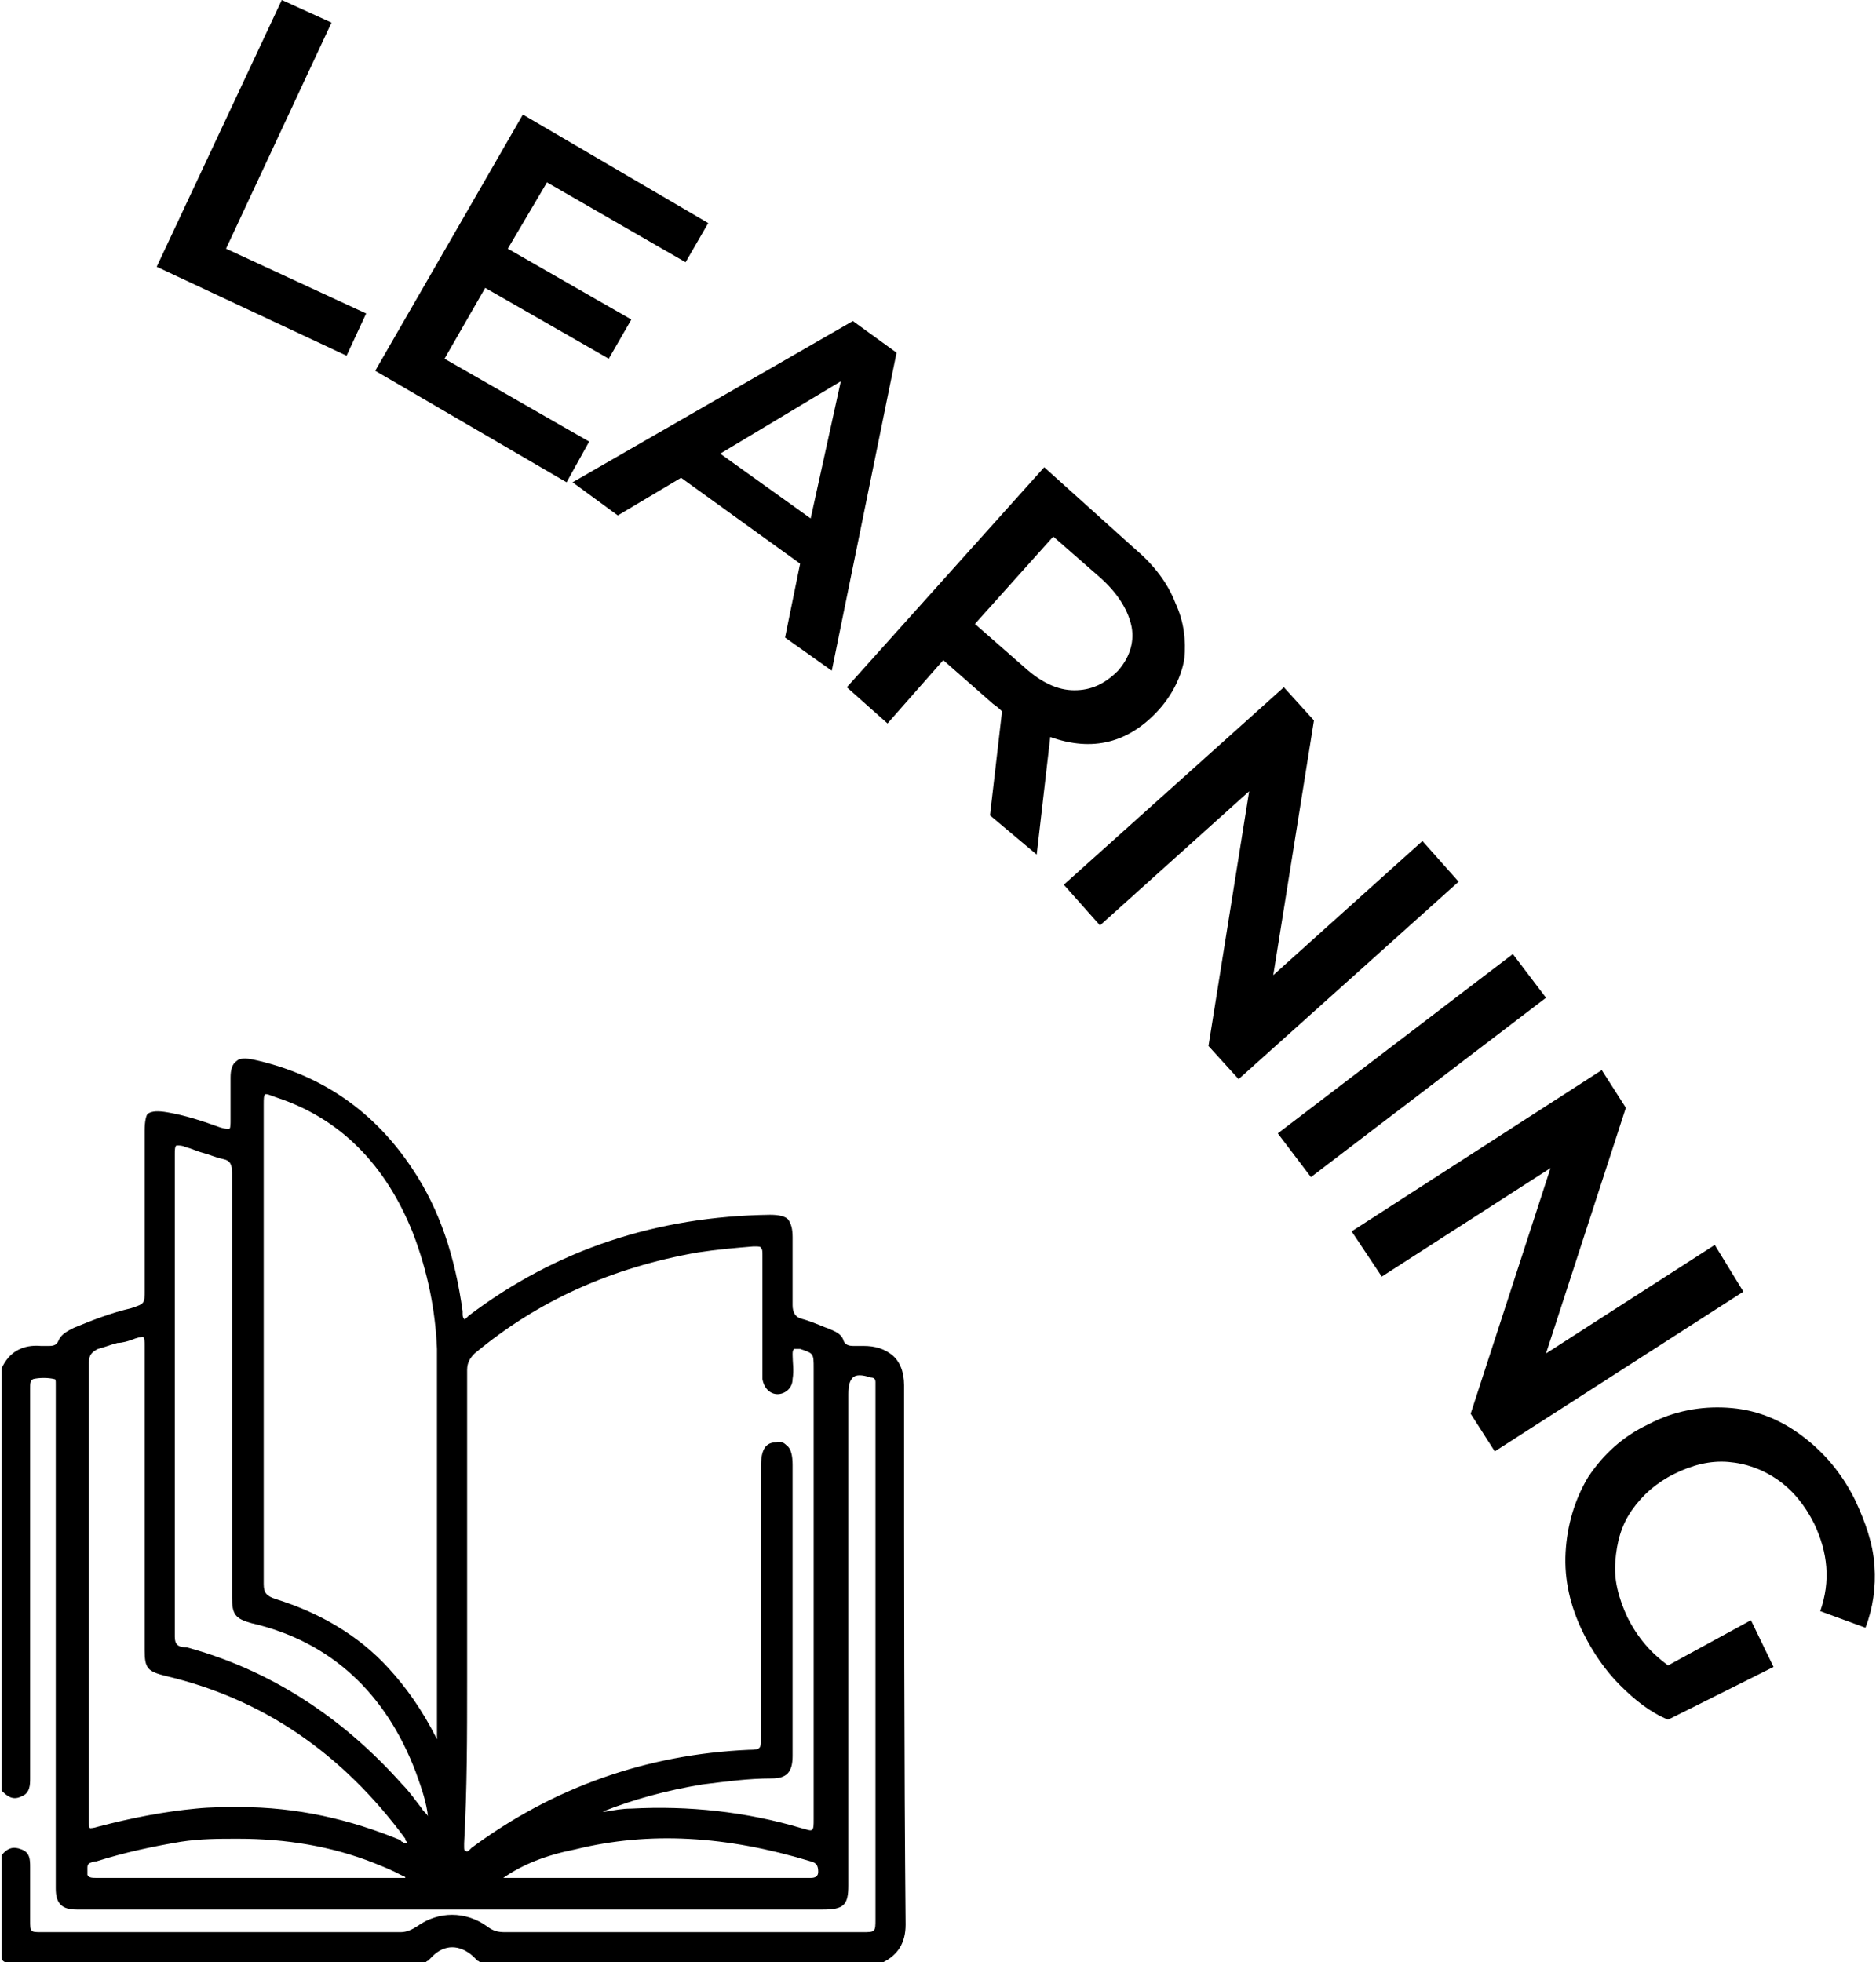 <?xml version="1.0" encoding="utf-8"?>
<!-- Generator: Adobe Illustrator 26.3.1, SVG Export Plug-In . SVG Version: 6.00 Build 0)  -->
<svg version="1.1" id="Layer_2_00000037659967289470972190000013705192179187502997_"
	 xmlns="http://www.w3.org/2000/svg" xmlns:xlink="http://www.w3.org/1999/xlink" x="0px" y="0px" viewBox="0 0 124.5 130.2"
	 style="enable-background:new 0 0 124.5 130.2;" xml:space="preserve">
<g>
	<path d="M60,91.9c0-0.9-0.3-1.6-0.8-2c-0.5-0.4-1.1-0.6-1.9-0.6c-0.1,0-0.3,0-0.4,0c-0.1,0-0.2,0-0.3,0c-0.3,0-0.5-0.1-0.6-0.3
		c-0.1-0.4-0.4-0.6-0.9-0.8c-0.2-0.1-0.3-0.1-0.5-0.2c-0.5-0.2-1-0.4-1.4-0.5c-0.4-0.1-0.6-0.4-0.6-0.9c0-1.4,0-2.8,0-4.2l0-0.3
		c0-0.6-0.1-0.9-0.3-1.2c-0.2-0.2-0.6-0.3-1.2-0.3c-7.5,0.1-14.2,2.3-20,6.7c0,0-0.1,0.1-0.1,0.1c-0.1,0.1-0.2,0.2-0.2,0.1
		c-0.1-0.1-0.1-0.2-0.1-0.4c0,0,0-0.1,0-0.1c-0.5-3.6-1.5-6.7-3.3-9.4c-2.5-3.8-6-6.3-10.6-7.3c-0.5-0.1-0.9-0.1-1.1,0.1
		c-0.3,0.2-0.4,0.6-0.4,1.1c0,0.6,0,1.3,0,1.9c0,0.3,0,0.6,0,0.9c0,0.3,0,0.6-0.1,0.6c-0.1,0-0.3,0-0.6-0.1c-1.1-0.4-2.3-0.8-3.5-1
		c-0.6-0.1-1-0.1-1.3,0.1C9.7,74,9.6,74.4,9.6,75c0,2.5,0,5.1,0,7.5l0,3.1c0,0.9,0,0.9-0.9,1.2l0,0c-1.3,0.3-2.6,0.8-3.8,1.3
		c-0.4,0.2-0.8,0.4-1,0.8c-0.1,0.3-0.3,0.4-0.6,0.4c-0.1,0-0.2,0-0.3,0c-0.1,0-0.2,0-0.3,0c-1.2-0.1-2.1,0.4-2.6,1.5l0,0v28l0,0
		c0.3,0.3,0.7,0.7,1.3,0.4c0.6-0.2,0.6-0.8,0.6-1.2c0-9.6,0-18,0-25.7c0-0.1,0-0.1,0-0.2c0-0.3,0-0.5,0.2-0.6c0.4-0.1,1-0.1,1.4,0
		c0.1,0,0.1,0.1,0.1,0.3c0,0.2,0,0.5,0,0.7l0,32.1l0,0.2c0,0.2,0,0.3,0,0.5c0,1,0.4,1.4,1.4,1.4c5.3,0,10.6,0,15.9,0l33.6,0
		c1.4,0,1.7-0.3,1.7-1.6c0-8,0-16,0-24v-8.6c0-0.6,0.1-0.9,0.3-1.1c0.2-0.2,0.6-0.2,1.2,0c0.2,0,0.3,0.1,0.3,0.3c0,0.2,0,0.3,0,0.5
		v0.1c0,11.7,0,23.4,0,35c0,0.9,0,0.9-0.9,0.9h-5.2c-6.2,0-12.3,0-18.5,0c-0.5,0-0.8-0.1-1.2-0.4c-1.4-1-3.2-1-4.6,0
		c-0.3,0.2-0.7,0.4-1.1,0.4c0,0,0,0,0,0c-6,0-12,0-17.9,0l-5.9,0c-0.8,0-0.8,0-0.8-0.8l0-0.3c0-1,0-2.1,0-3.2c0-0.5,0-1-0.6-1.2
		c-0.5-0.2-0.9-0.1-1.3,0.4l0,0v0c0,0.6,0,1.1,0,1.7c0,1.6,0,3.2,0,4.9c0,0.2,0,0.3,0.1,0.4c0.1,0.1,0.2,0.1,0.4,0.1c0,0,0,0,0,0
		c7.7,0,15.6,0,23.2,0l4.4,0l0,0c0.1,0,0.1-0.1,0.2-0.1c0.1-0.1,0.2-0.2,0.3-0.3c0.8-0.8,1.8-0.8,2.7,0c0.1,0.1,0.2,0.2,0.3,0.3
		c0.1,0,0.1,0.1,0.2,0.1l0,0h26.7l0,0c1-0.5,1.5-1.3,1.5-2.5C60,117,60,104.4,60,91.9z M31,111.5c0-6.8,0-13.7,0-20.6
		c0-0.5,0.2-0.8,0.5-1.1c4.2-3.5,9.1-5.7,14.8-6.7c1.3-0.2,2.5-0.3,3.7-0.4c0,0,0,0,0.1,0c0.2,0,0.4,0,0.4,0.1
		c0.1,0.1,0.1,0.2,0.1,0.5c0,1.9,0,3.8,0,5.7c0,0.6,0,1.3,0,1.9l0,0.1c0,0.2,0,0.3,0,0.5c0.1,0.6,0.5,1,1,1c0.5,0,1-0.4,1-1
		c0.1-0.6,0-1.1,0-1.6c0-0.2,0-0.3,0.1-0.4c0.1,0,0.2,0,0.4,0l0,0c0.9,0.3,0.9,0.3,0.9,1.3l0,29.9c0,0.4,0,0.6-0.1,0.7
		c-0.1,0.1-0.3,0-0.7-0.1c-3.7-1.1-7.5-1.5-11.3-1.3c-0.6,0-1.1,0.1-1.7,0.2c-0.1,0-0.1,0-0.2,0c2-0.8,4.2-1.4,6.6-1.8
		c1.6-0.2,3.1-0.4,4.6-0.4c0,0,0,0,0,0c1,0,1.4-0.4,1.4-1.5c0-2.8,0-5.6,0-8.5l0-3l0-2.1c0-1.9,0-3.8,0-5.7c0-0.6-0.1-1.1-0.4-1.3
		c-0.2-0.2-0.4-0.3-0.7-0.2c-0.7,0-1,0.5-1,1.6l0,8.3c0,3.2,0,6.4,0,9.7c0,0.7,0,0.8-0.8,0.8c-6.8,0.3-13,2.5-18.4,6.5
		c0,0-0.1,0.1-0.1,0.1c-0.1,0.1-0.2,0.2-0.3,0.1c-0.1,0-0.1-0.1-0.1-0.3c0-0.1,0-0.1,0-0.2C31,118.7,31,115.1,31,111.5z M38.2,122.7
		c4.9-1.2,10-0.9,15.6,0.8c0.4,0.1,0.5,0.3,0.5,0.7c0,0.3-0.2,0.4-0.5,0.4c-6.8,0-13.5,0-20.3,0c0,0,0,0-0.1,0
		C34.7,123.7,36.2,123.1,38.2,122.7z M9.6,109.5c0,1.2,0.2,1.4,1.4,1.7c6.4,1.5,11.7,5.1,15.9,10.8c0,0,0,0,0,0.1
		c0.1,0.1,0.1,0.1,0.1,0.2c-0.1,0-0.2,0-0.3-0.1c0,0-0.1,0-0.1-0.1c-3.4-1.4-6.9-2.2-10.7-2.2c-1,0-1.9,0-2.9,0.1
		c-2.1,0.2-4.2,0.6-6.5,1.2c-0.3,0.1-0.5,0.1-0.5,0.1c-0.1,0-0.1-0.2-0.1-0.5l0-7.4c0-7.5,0-15.3,0-23c0-0.5,0.2-0.7,0.6-0.9
		c0.4-0.1,0.9-0.3,1.3-0.4C8.1,89.1,8.5,89,9,88.8c0.3-0.1,0.5-0.1,0.5-0.1c0.1,0.1,0.1,0.3,0.1,0.6c0,2.7,0,5.4,0,8.1l0,5.3
		C9.6,105,9.6,107.2,9.6,109.5z M5.8,123.9c0-0.3,0.2-0.3,0.5-0.4l0.1,0c1.9-0.6,3.8-1,5.6-1.3c1.3-0.2,2.5-0.2,3.8-0.2
		c3.2,0,6.2,0.5,9,1.6c0.5,0.2,1,0.4,1.4,0.6c0.2,0.1,0.4,0.2,0.6,0.3c0,0,0.1,0,0.1,0.1c0,0,0,0,0,0c0,0-0.1,0-0.1,0
		c-0.1,0-0.3,0-0.4,0c-6.6,0-13.2,0-19.9,0c-0.4,0-0.6,0-0.7-0.2C5.8,124.3,5.8,124.2,5.8,123.9z M11.6,108.6c0-8.3,0-16.8,0-24.9
		l0-7.1c0-0.3,0-0.5,0.1-0.6c0,0,0.1,0,0.1,0c0.1,0,0.3,0,0.5,0.1c0.4,0.1,0.8,0.3,1.2,0.4c0.4,0.1,0.8,0.3,1.3,0.4
		c0.5,0.1,0.6,0.4,0.6,0.9c0,1.4,0,2.9,0,4.3c0,0.5,0,1.1,0,1.6v5.6c0,5.6,0,11.2,0,16.7c0,1.1,0.2,1.4,1.3,1.7
		c5.2,1.2,8.9,4.6,10.9,9.9c0.4,1.1,0.7,2,0.8,2.9c-0.1-0.2-0.3-0.3-0.4-0.5c-0.4-0.5-0.8-1.1-1.3-1.6c-4-4.5-8.8-7.6-14.3-9.1
		C11.8,109.3,11.6,109.1,11.6,108.6z M17.5,105.1c0-8.5,0-17.1,0-25.4l0-6.4c0-0.4,0-0.6,0.1-0.7c0,0,0,0,0.1,0
		c0.1,0,0.3,0.1,0.6,0.2c4.3,1.4,7.3,4.5,9.1,9c1,2.6,1.5,5.2,1.6,7.7c0,6.2,0,12.6,0,18.7c0,2.4,0,4.8,0,7.2v0
		c-1-2-2.1-3.5-3.2-4.7c-2-2.2-4.6-3.7-7.5-4.6C17.7,105.9,17.5,105.7,17.5,105.1z"/>
	<g>
		<g>
			<path d="M18.7,0L22,1.5l-7,15l9.3,4.3l-1.3,2.8l-12.6-5.9L18.7,0z"/>
			<path d="M39.1,29.3L37.6,32l-12.7-7.4l9.8-17L47,14.8l-1.5,2.6l-9.2-5.3l-2.6,4.4l8.2,4.7l-1.5,2.6l-8.2-4.7l-2.7,4.7L39.1,29.3z
				"/>
			<path d="M53.1,37.4l-7.9-5.7l-4.2,2.5l-3-2.2l18.6-10.7l2.9,2.1l-4.3,21.1l-3.1-2.2L53.1,37.4z M53.8,34.4l2-9.1l-8,4.8
				L53.8,34.4z"/>
			<path d="M65.7,54.1l0.8-6.9c-0.1-0.1-0.3-0.3-0.6-0.5l-3.3-2.9L58.9,48l-2.7-2.4l13.1-14.6l6,5.4c1.3,1.1,2.2,2.3,2.7,3.6
				c0.6,1.3,0.7,2.5,0.6,3.7c-0.2,1.2-0.8,2.4-1.7,3.4c-1,1.1-2.1,1.8-3.3,2.1c-1.2,0.3-2.5,0.2-3.9-0.3l-0.9,7.8L65.7,54.1z
				 M75.1,41.6c-0.2-1-0.8-2.1-2-3.2l-3.2-2.8l-5.2,5.8l3.2,2.8c1.2,1.1,2.3,1.6,3.4,1.6c1.1,0,2-0.4,2.9-1.3
				C74.9,43.7,75.3,42.7,75.1,41.6z"/>
			<path d="M96.8,58.5L82.2,71.6l-2-2.2l2.7-16.9l-9.9,8.9l-2.4-2.7l14.6-13.1l2,2.2l-2.7,16.9l9.9-8.9L96.8,58.5z"/>
			<path d="M100.4,63.3l2.2,2.9L87,78.1l-2.2-2.9L100.4,63.3z"/>
			<path d="M115.7,85.7L99.2,96.3l-1.6-2.5l5.3-16.3l-11.2,7.2l-2-3L106.3,71l1.6,2.5l-5.3,16.3l11.2-7.2L115.7,85.7z"/>
			<path d="M116.2,107.5l1.5,3.1l-7,3.5c-1.2-0.5-2.2-1.3-3.2-2.3c-1-1-1.8-2.2-2.4-3.4c-0.9-1.8-1.3-3.6-1.2-5.4
				c0.1-1.8,0.6-3.5,1.5-5c1-1.5,2.3-2.7,4-3.5c1.7-0.9,3.5-1.2,5.2-1.1c1.8,0.1,3.4,0.7,4.9,1.8c1.5,1.1,2.7,2.5,3.6,4.3
				c0.7,1.5,1.2,2.9,1.3,4.4c0.1,1.4-0.1,2.8-0.6,4.1l-3-1.1c0.7-2,0.5-3.9-0.4-5.8c-0.6-1.2-1.4-2.2-2.4-2.9
				c-1-0.7-2.1-1.1-3.3-1.2c-1.2-0.1-2.4,0.2-3.6,0.8c-1.2,0.6-2.1,1.4-2.8,2.4c-0.7,1-1,2.1-1.1,3.4c-0.1,1.2,0.2,2.4,0.8,3.7
				c0.7,1.4,1.6,2.4,2.7,3.2L116.2,107.5z"/>
		</g>
	</g>
</g>
</svg>
